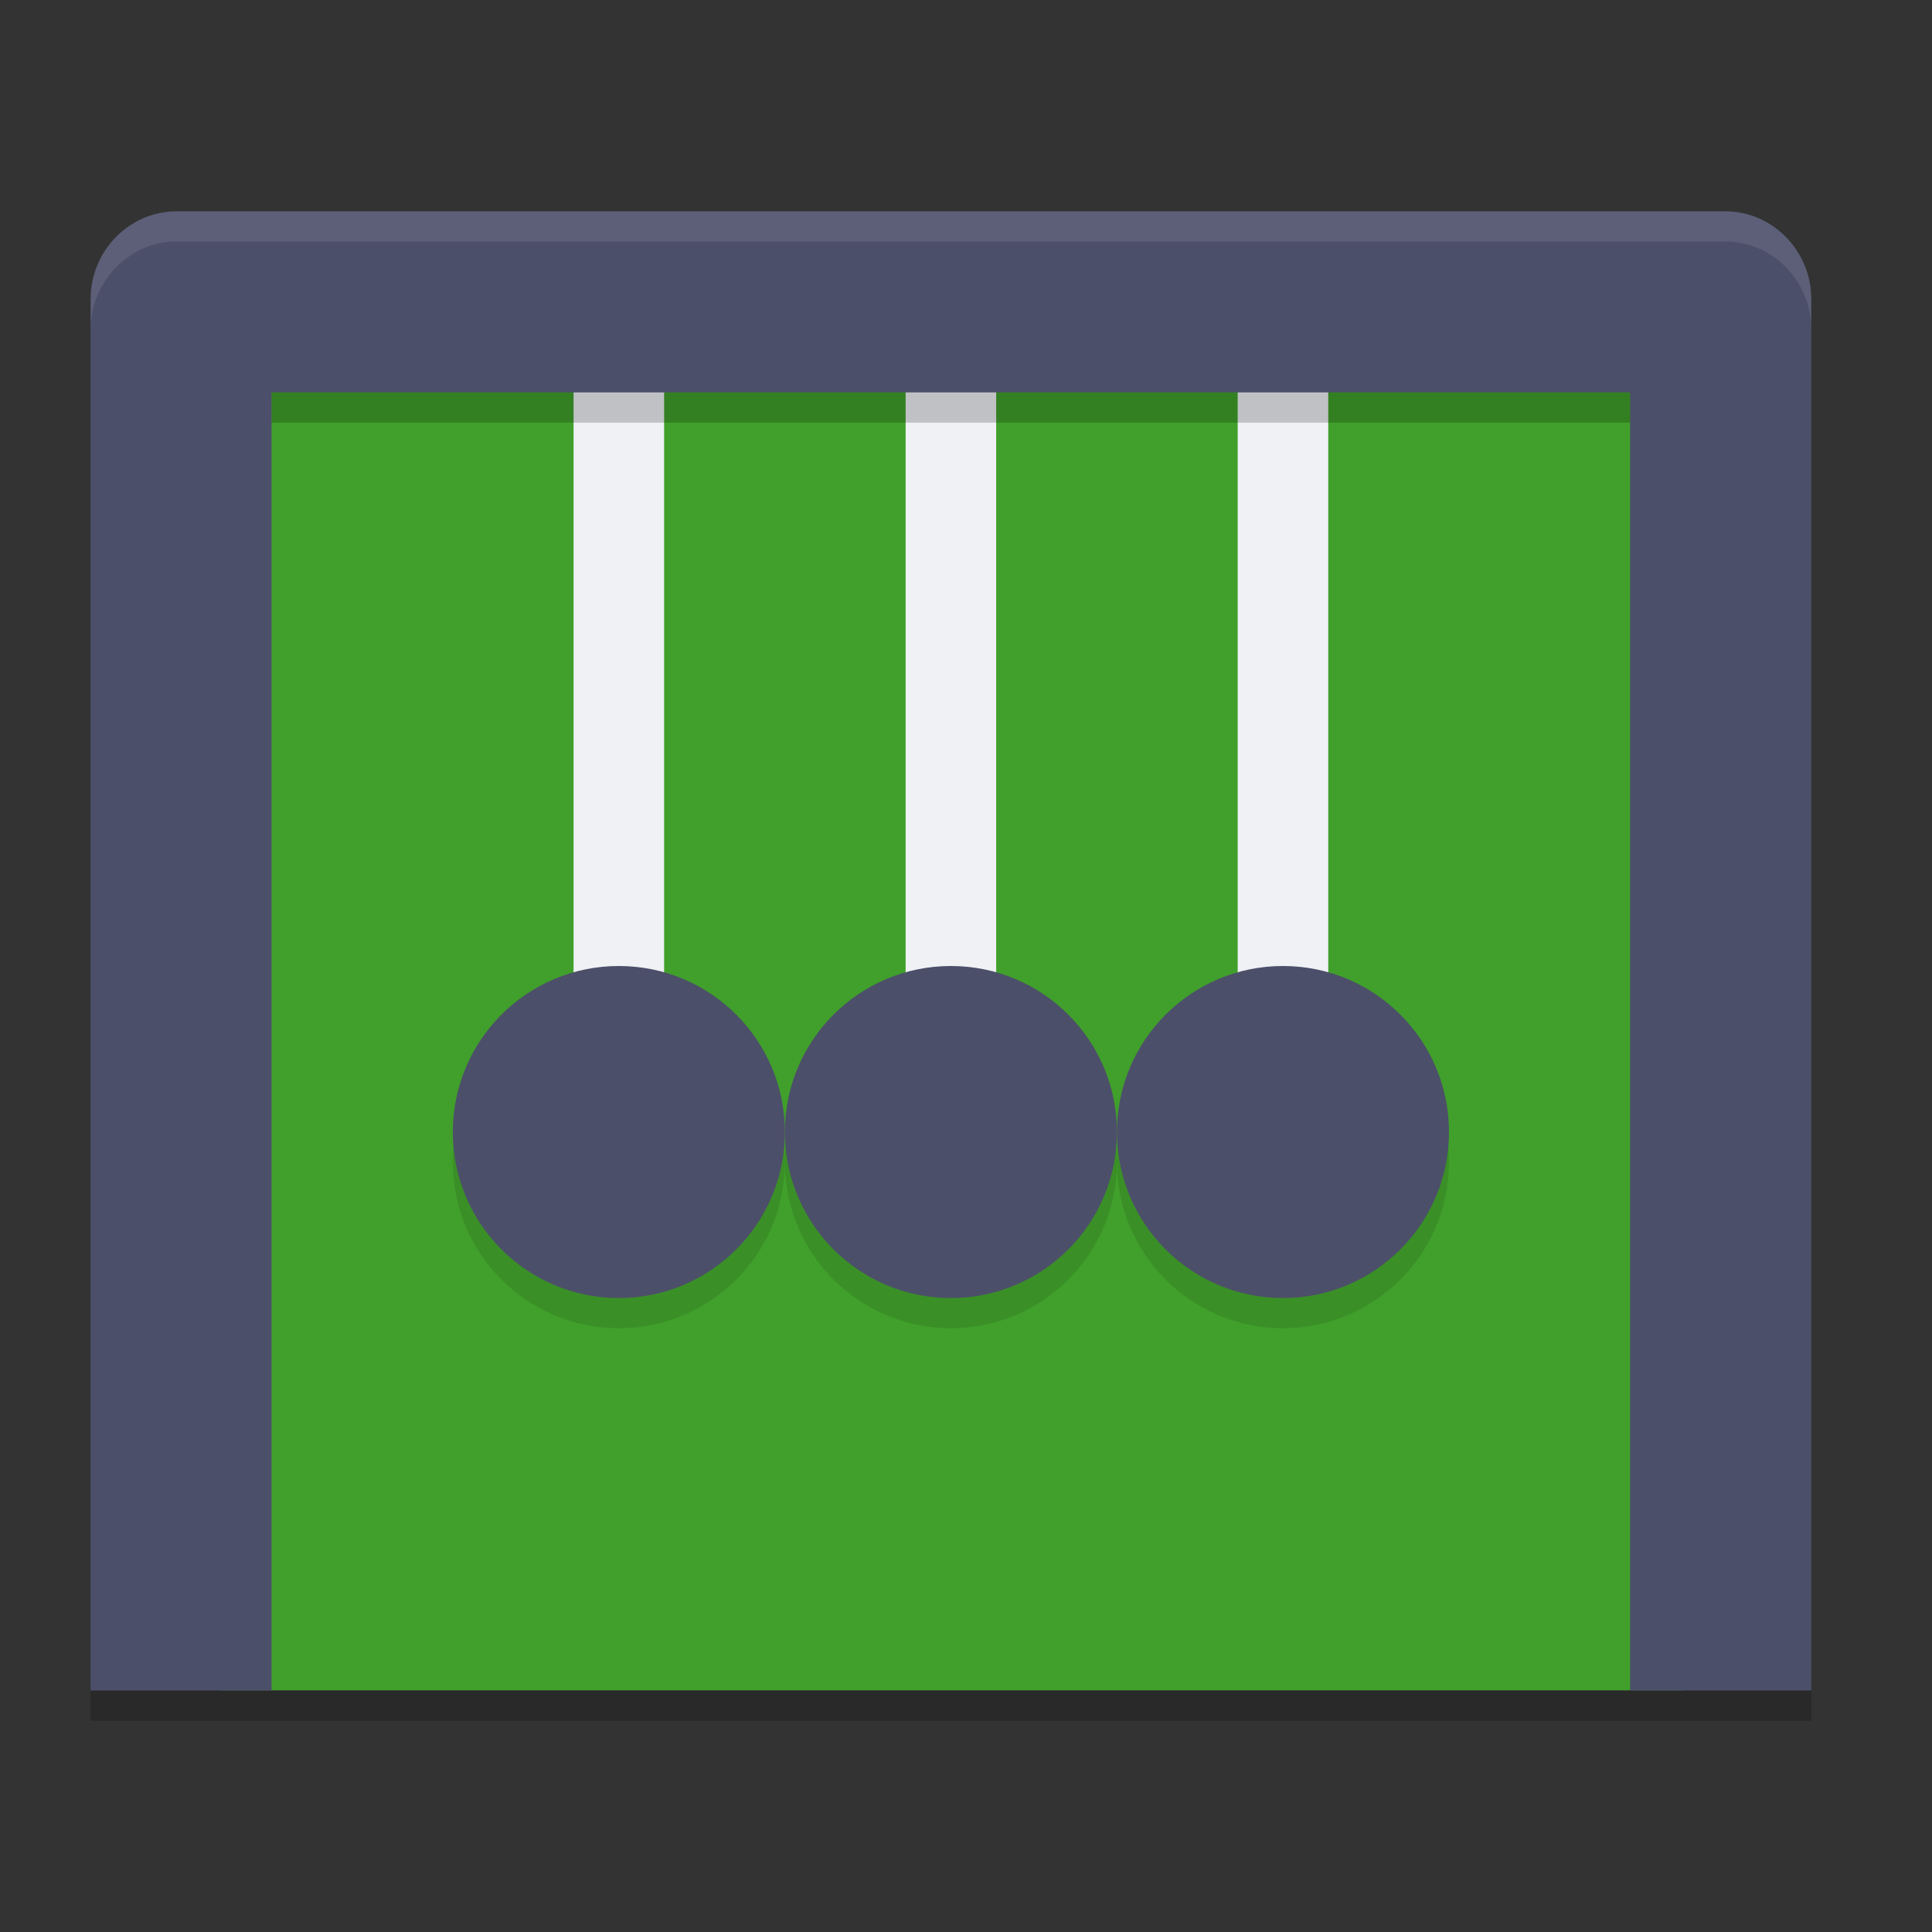 <svg xmlns="http://www.w3.org/2000/svg" width="64" height="64" version="1">
 <rect width="100%" height="100%" fill="#333333" stroke="none"/>
 <rect style="fill:#40a02b" width="48.45" height="44.175" x="7.28" y="11.82"/>
 <rect style="fill:#eff1f5" width="3" height="28" x="30" y="8.05"/>
 <rect style="fill:#eff1f5" width="3" height="28" x="19" y="8.05"/>
 <rect style="fill:#eff1f5" width="3" height="28" x="41" y="8.05"/>
 <path style="fill:#4c4f69" d="M 5.85,7 C 4.271,7 3,8.321 3,9.9 V 56 H 8.996 V 13 H 53.999 V 56 H 60 V 9.9 C 60,8.321 58.729,7 57.15,7 Z"/>
 <circle style="opacity:0.1" cx="31.5" cy="38.5" r="5.5"/>
 <circle style="fill:#4c4f69" cx="31.5" cy="37.5" r="5.5"/>
 <rect style="opacity:0.2" width="57" height="1" x="3" y="56"/>
 <rect style="opacity:0.2" width="45" height="1" x="9" y="13"/>
 <circle style="opacity:0.1" cx="20.5" cy="38.5" r="5.5"/>
 <circle style="fill:#4c4f69" cx="20.5" cy="37.5" r="5.5"/>
 <circle style="opacity:0.1" cx="42.5" cy="38.5" r="5.5"/>
 <circle style="fill:#4c4f69" cx="42.5" cy="37.5" r="5.5"/>
 <path style="fill:#eff1f5;opacity:0.1" d="M 5.855 7 C 4.277 7 3.006 8.321 3.006 9.9 L 3.006 10.9 C 3.006 9.321 4.277 8 5.855 8 L 57.15 8 C 58.729 8 60 9.321 60 10.9 L 60 9.9 C 60 8.321 58.729 7 57.15 7 L 5.855 7 z"/>
</svg>
